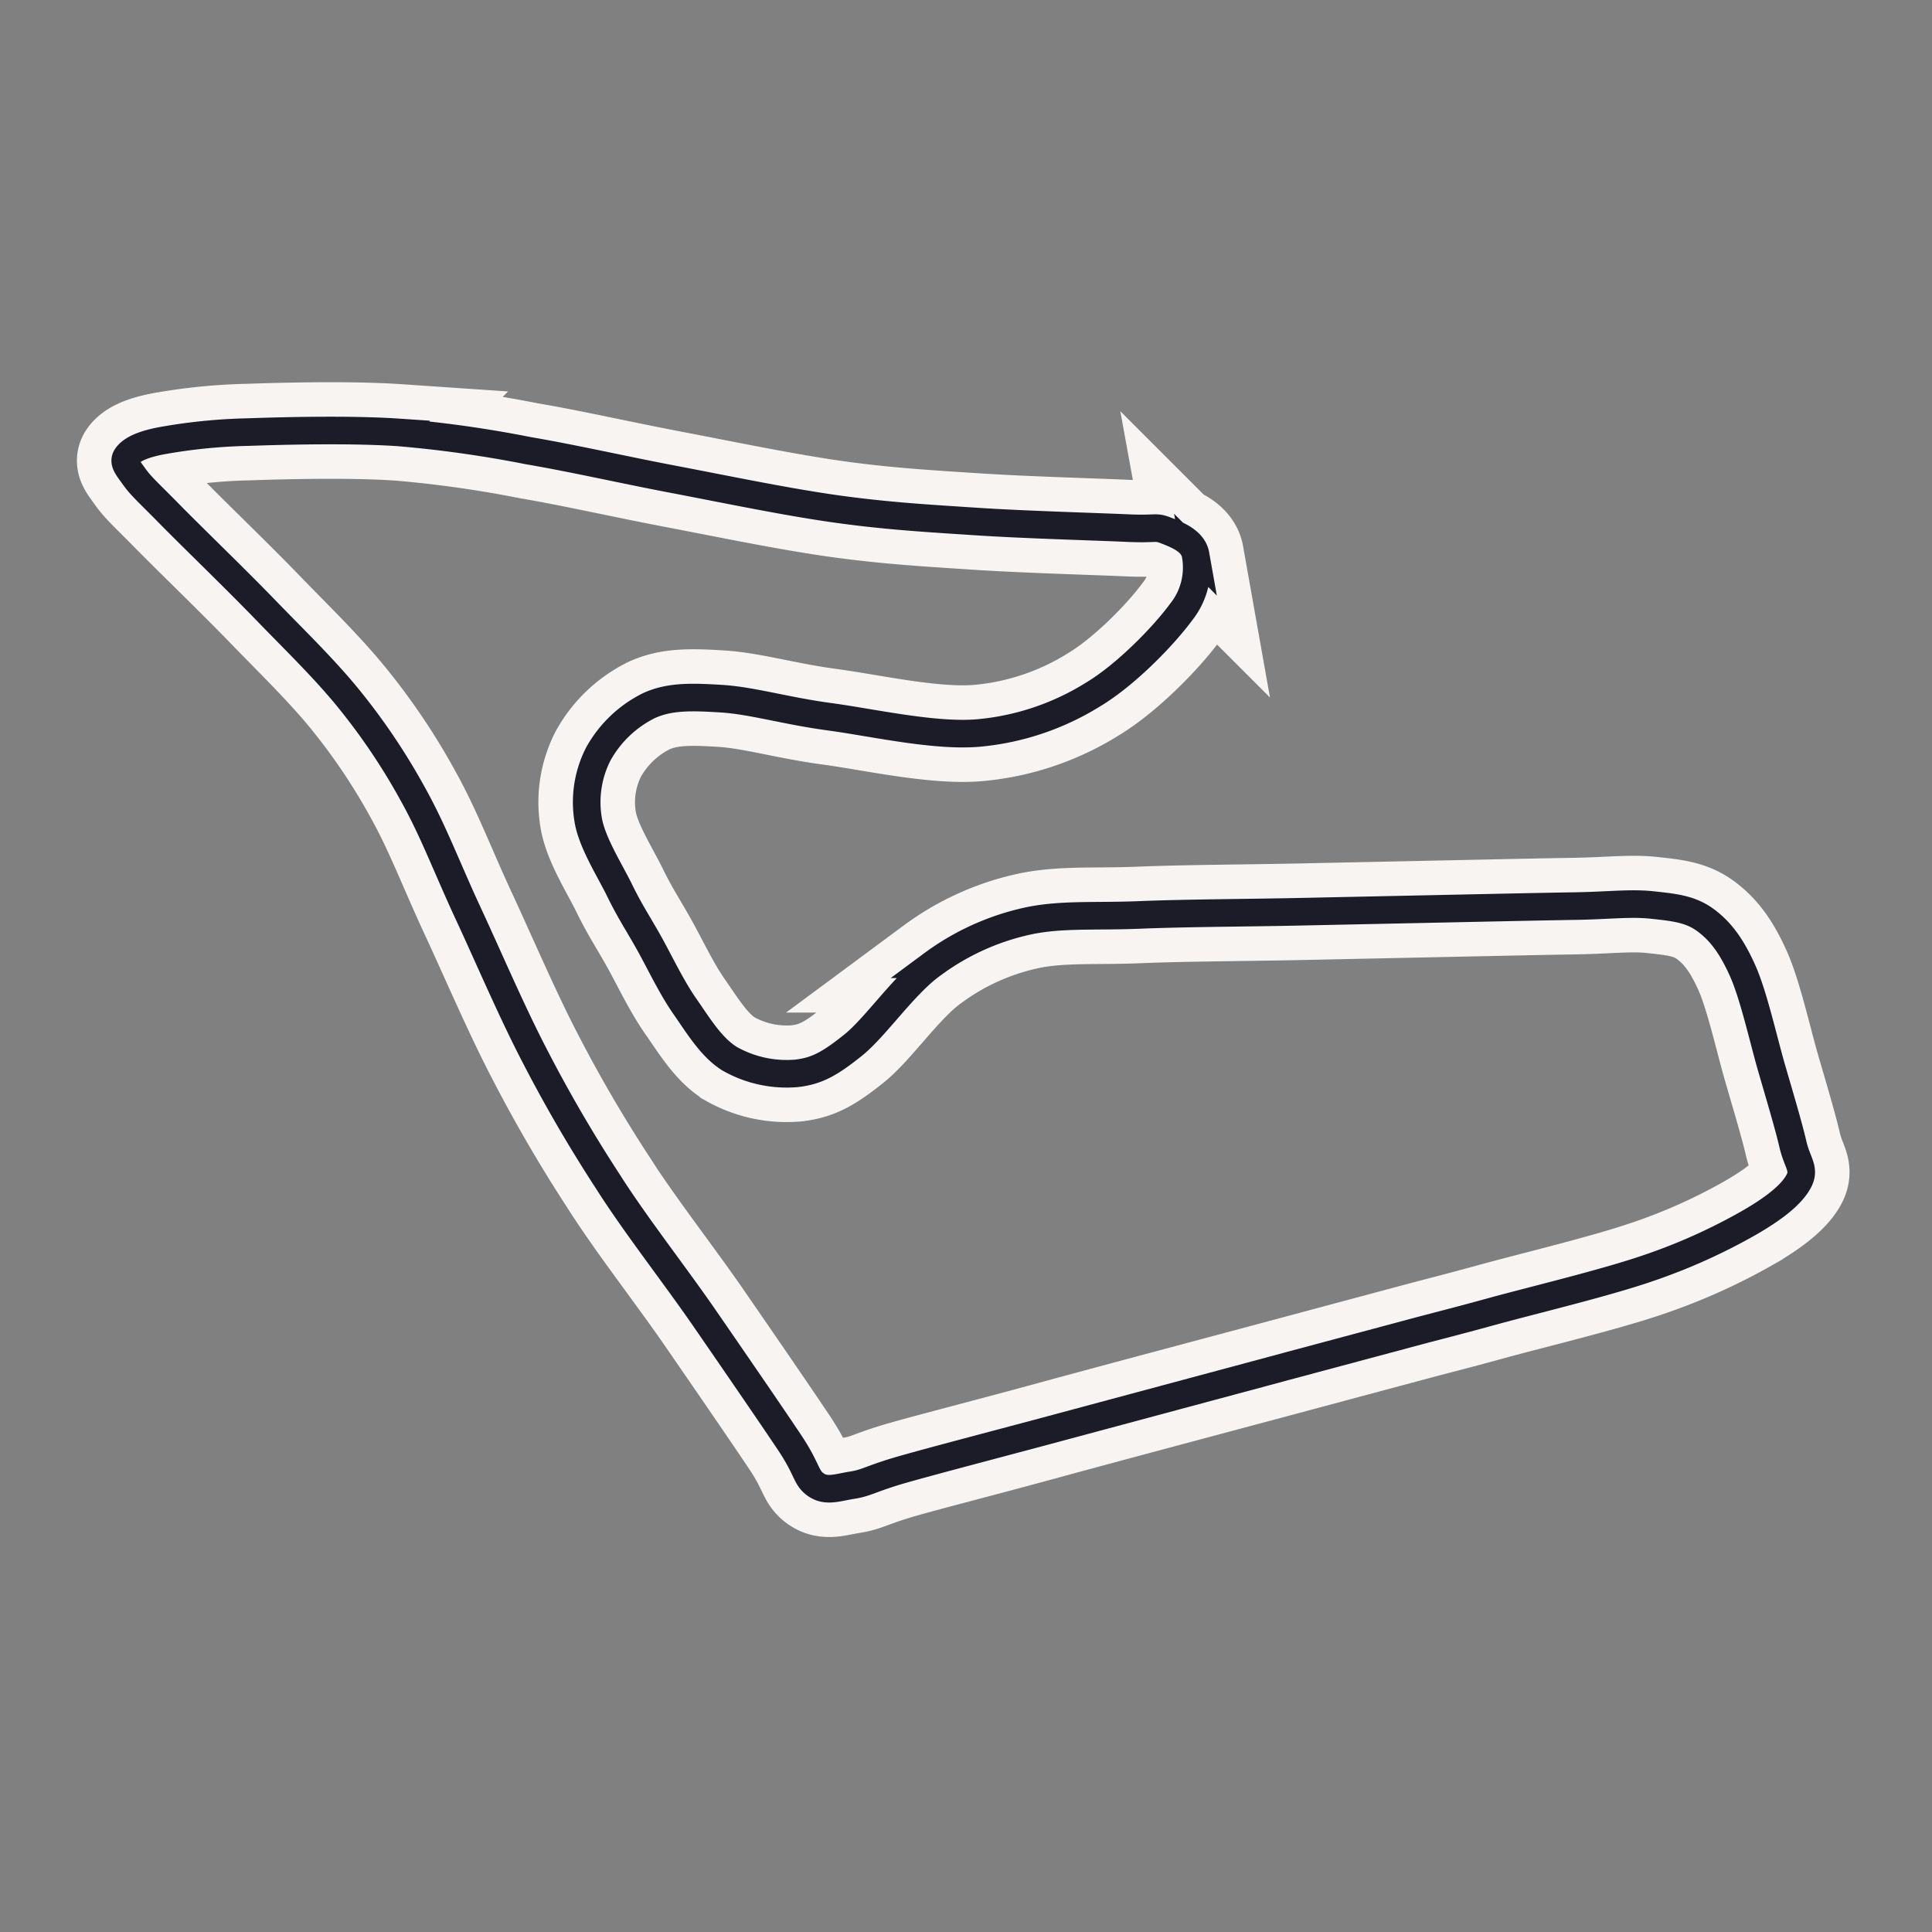 <svg xmlns="http://www.w3.org/2000/svg" viewBox="0 0 280 280"><rect x="0" y="0" width="280" height="280" fill="#808080" stroke="none"/><defs><style>.b406d0f2-a282-4807-a73b-2aa8cdc38965,.fc090599-0273-423f-a723-6e897cfa44f3{fill:none;}.b406d0f2-a282-4807-a73b-2aa8cdc38965{stroke:#f7f4f1;stroke-width:14px;}.fc090599-0273-423f-a723-6e897cfa44f3{stroke:#1c1c29;stroke-width:4px;}</style></defs><g id="ecbbe507-230f-47c5-8412-020c78460b6f" data-name="Large"><path id="beb35540-43ab-4887-a3f7-b91754a77b7b" data-name="track" class="b406d0f2-a282-4807-a73b-2aa8cdc38965" d="M182.81,199c-8.66,2.32-22.5,6-31.13,8.36s-16,4.23-20.67,5.55-5.34,2-7.48,2.33-3.75,1-5.27-.05-1.15-2.12-3.85-6.16-8-11.75-12.36-18.07-10-13.49-14-19.8a207.12,207.12,0,0,1-10.48-18c-3.37-6.46-6.79-14.49-9.72-20.79s-5-11.82-7.83-16.94a92.34,92.34,0,0,0-9.12-13.72c-3.6-4.52-8.09-8.84-12.47-13.37S27.74,77.73,24.59,74.52s-4.11-4-5.14-5.44-1.69-2.15-1.05-3,2-1.62,4.94-2.19A79.94,79.94,0,0,1,36,62.62c5.73-.2,15.05-.41,21.8.05a170.68,170.68,0,0,1,18.74,2.64c6.63,1.13,13.61,2.74,21.07,4.16s16.4,3.29,23.73,4.31,13.27,1.35,20.26,1.81,17.07.73,21.64.94,4.1-.29,5.77.36,3.91,1.54,4.26,3.51a10.34,10.34,0,0,1-2.12,8.34c-2.5,3.4-8,9.11-12.88,12a37.81,37.81,0,0,1-16.57,5.5c-6.35.52-15.34-1.54-21.52-2.37s-11.24-2.34-15.59-2.61-7.56-.36-10.53,1a17,17,0,0,0-7.34,7,15.31,15.31,0,0,0-1.49,9.47c.51,3.3,3.13,7.36,4.58,10.33s2.6,4.67,4.17,7.46,3.3,6.5,5.27,9.32,3.86,6,6.55,7.63a16.74,16.74,0,0,0,9.62,2.09c3-.33,4.92-1.45,8.21-4.08s7.37-8.76,11.51-11.73a36.15,36.15,0,0,1,13.29-6.15c5-1.19,10.11-.73,16.68-1s15.37-.3,22.71-.45l21.35-.45c6.72-.14,13.94-.3,19-.38s8.1-.5,11.26-.16,5.52.57,7.7,2.16,3.8,3.74,5.41,7.33,3,9.95,4.22,14.16,2.45,8.3,3.09,11.06,1.84,3.55.77,5.44-3.53,3.84-7.15,5.92a83.9,83.9,0,0,1-14.6,6.56c-6.2,2.14-16.76,4.66-22.62,6.27s-7,1.85-12.55,3.34L182.81,199"/><path id="af89ced6-13c5-49d7-8083-4918c29fe80d" data-name="track" class="fc090599-0273-423f-a723-6e897cfa44f3" d="M151.68,207.36c-8.64,2.31-16,4.23-20.67,5.55s-5.34,2-7.48,2.33-3.75,1-5.27-.05-1.15-2.12-3.85-6.16-8-11.75-12.36-18.07-10-13.49-14-19.8a207.12,207.12,0,0,1-10.48-18c-3.37-6.46-6.79-14.49-9.72-20.79s-5-11.82-7.83-16.94a92.34,92.34,0,0,0-9.12-13.72c-3.6-4.52-8.09-8.84-12.47-13.37S27.74,77.73,24.59,74.52s-4.11-4-5.14-5.44-1.69-2.15-1.05-3,2-1.62,4.94-2.19A79.94,79.94,0,0,1,36,62.62c5.73-.2,15.05-.41,21.8.05a170.68,170.68,0,0,1,18.74,2.64c6.63,1.13,13.61,2.74,21.07,4.16s16.4,3.29,23.73,4.31,13.27,1.35,20.26,1.81,17.07.73,21.64.94,4.1-.29,5.77.36,3.91,1.54,4.26,3.51a10.34,10.34,0,0,1-2.12,8.34c-2.5,3.4-8,9.11-12.88,12a37.81,37.81,0,0,1-16.57,5.5c-6.35.52-15.34-1.54-21.52-2.37s-11.24-2.34-15.59-2.61-7.56-.36-10.53,1a17,17,0,0,0-7.34,7,15.31,15.31,0,0,0-1.49,9.47c.51,3.3,3.13,7.36,4.58,10.33s2.6,4.67,4.17,7.46,3.3,6.5,5.27,9.32,3.86,6,6.55,7.63a16.74,16.74,0,0,0,9.62,2.09c3-.33,4.92-1.45,8.21-4.08s7.37-8.76,11.51-11.73a36.15,36.15,0,0,1,13.29-6.15c5-1.19,10.11-.73,16.68-1s15.37-.3,22.71-.45l21.35-.45c6.72-.14,13.94-.3,19-.38s8.1-.5,11.26-.16,5.52.57,7.7,2.16,3.8,3.74,5.41,7.33,3,9.95,4.22,14.16,2.45,8.3,3.09,11.06,1.84,3.55.77,5.44-3.53,3.84-7.15,5.92a83.9,83.9,0,0,1-14.6,6.56c-6.2,2.14-16.76,4.66-22.62,6.27s-7,1.85-12.55,3.34L186.52,198l-3.71,1Z"/></g></svg>